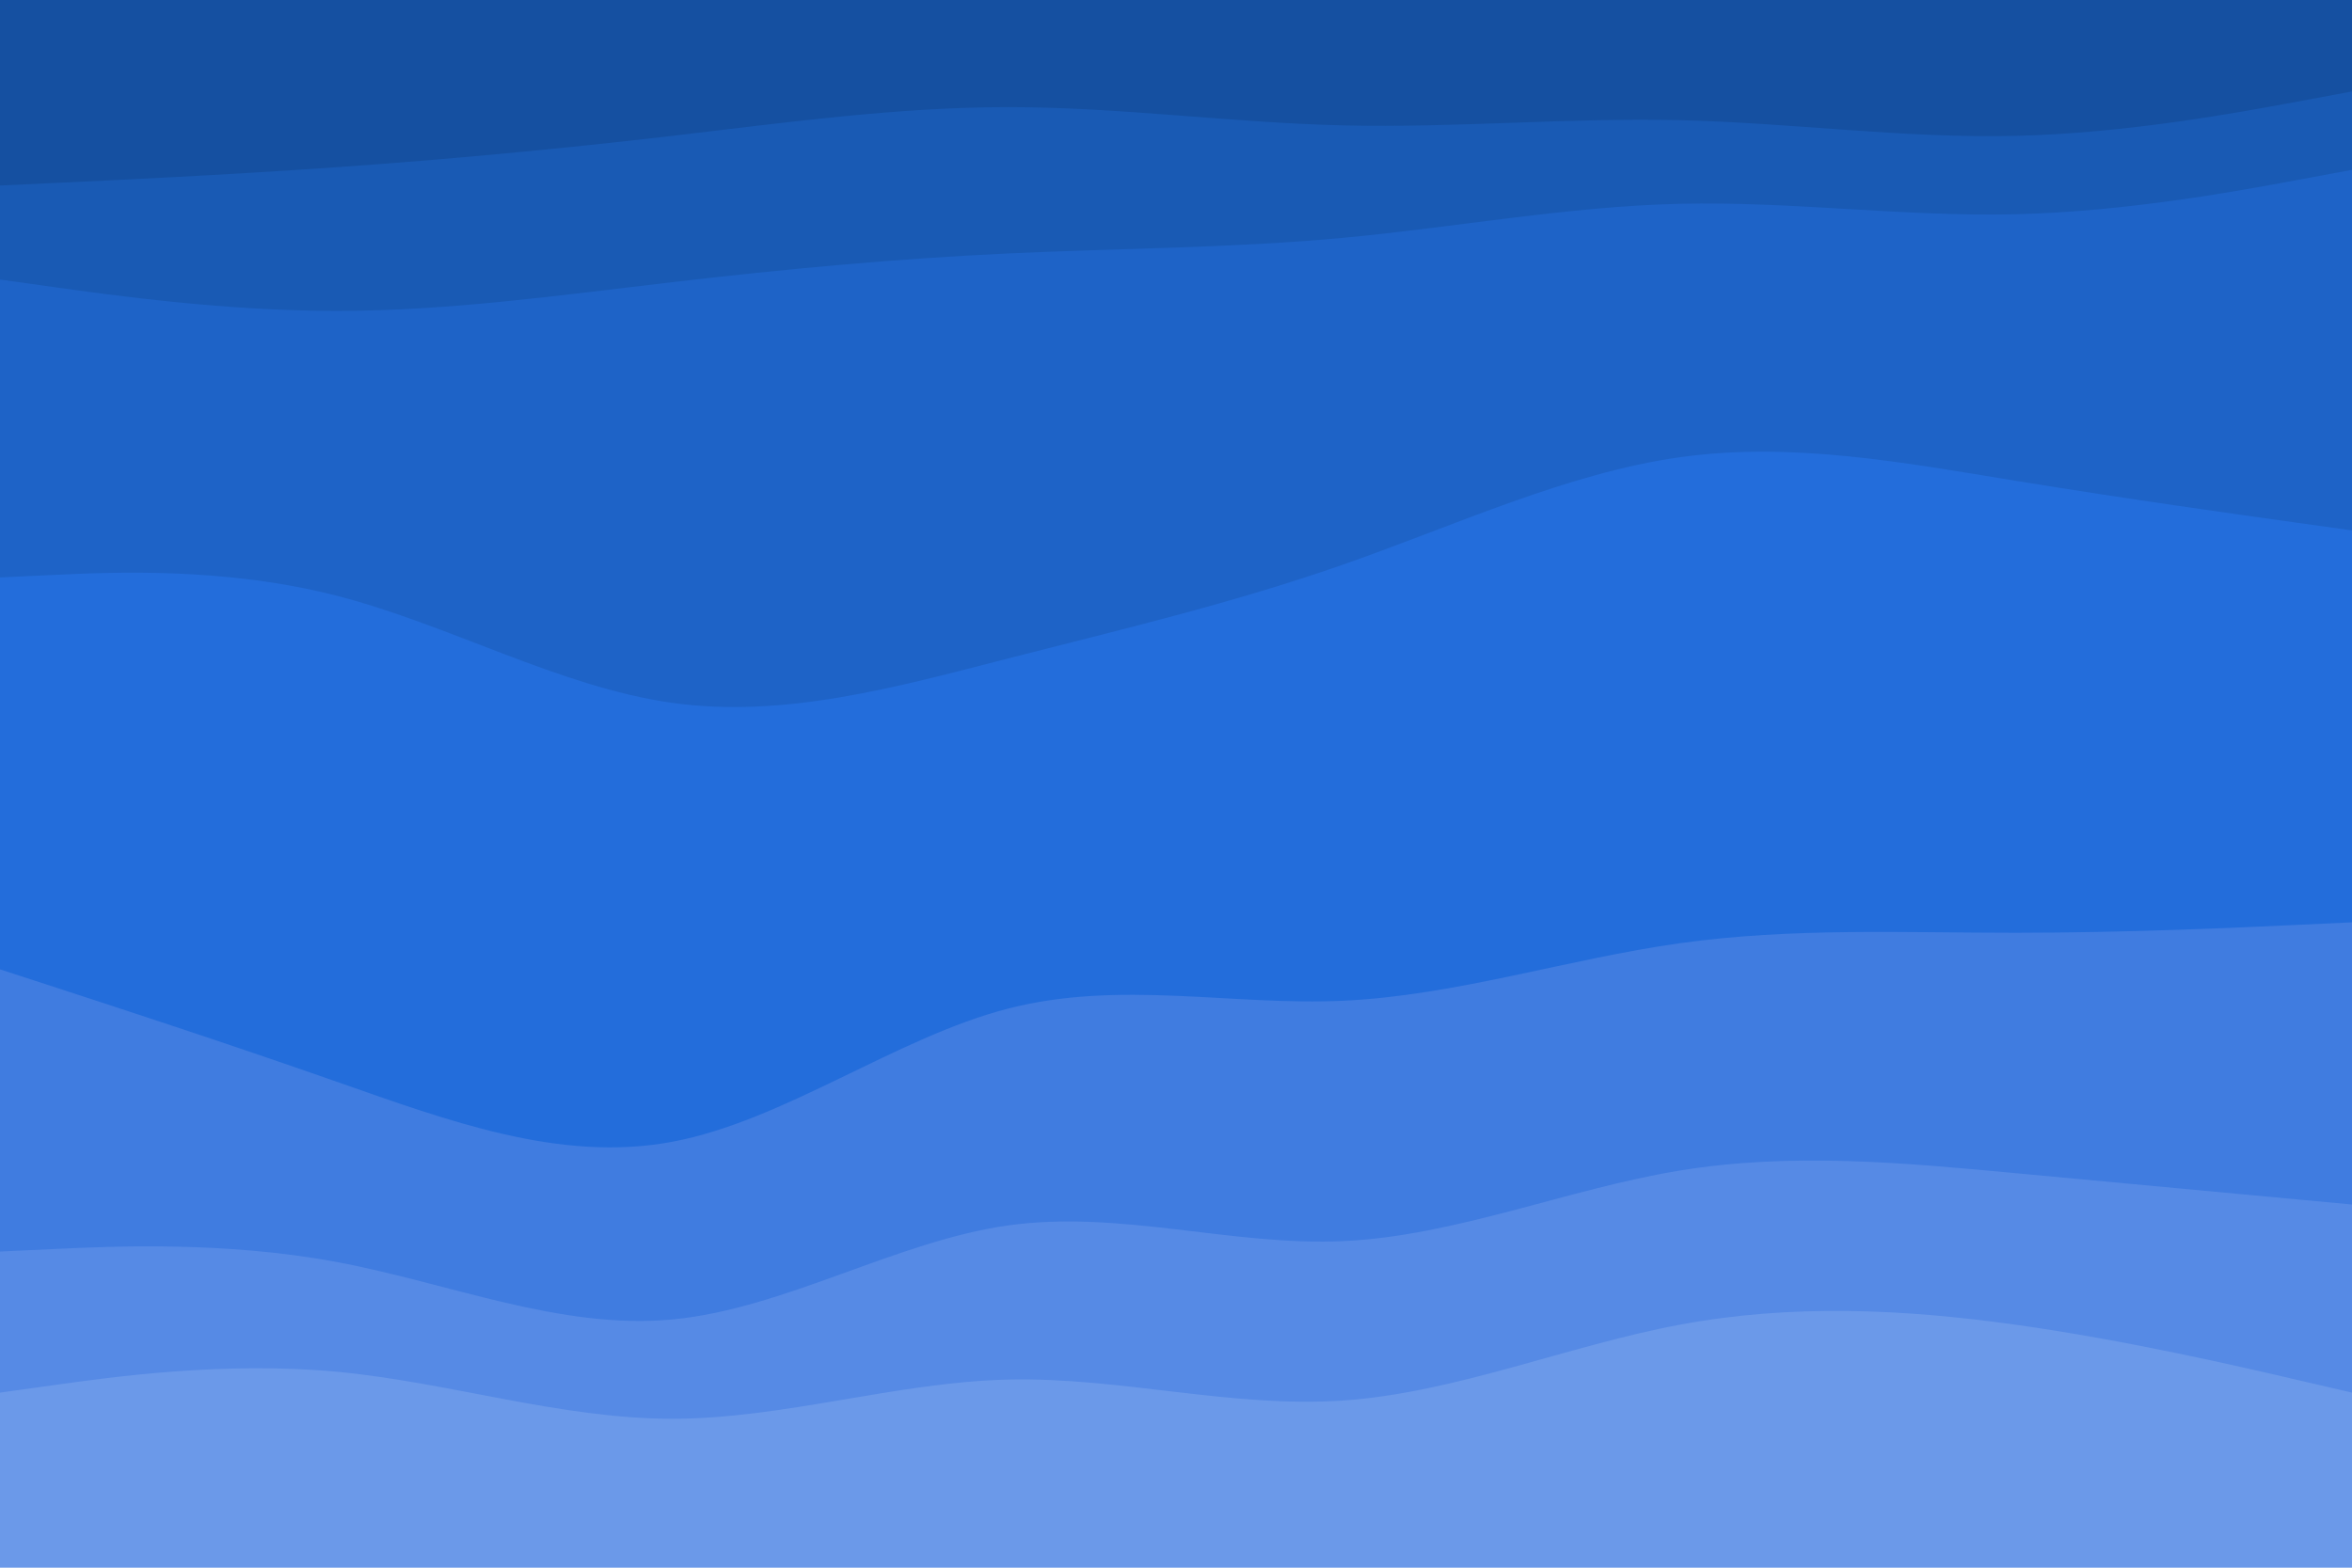 <svg id="visual" viewBox="0 0 900 600" width="900" height="600" xmlns="http://www.w3.org/2000/svg" xmlns:xlink="http://www.w3.org/1999/xlink" version="1.1"><path d="M0 73L21.5 72C43 71 86 69 128.8 66C171.7 63 214.3 59 257.2 54C300 49 343 43 385.8 43C428.7 43 471.3 49 514.2 50C557 51 600 47 642.8 48C685.7 49 728.3 55 771.2 54C814 53 857 45 878.5 41L900 37L900 0L878.5 0C857 0 814 0 771.2 0C728.3 0 685.7 0 642.8 0C600 0 557 0 514.2 0C471.3 0 428.7 0 385.8 0C343 0 300 0 257.2 0C214.3 0 171.7 0 128.8 0C86 0 43 0 21.5 0L0 0Z" fill="#1550a1"></path><path d="M0 109L21.5 112C43 115 86 121 128.8 121C171.7 121 214.3 115 257.2 110C300 105 343 101 385.8 99C428.7 97 471.3 97 514.2 93C557 89 600 81 642.8 80C685.7 79 728.3 85 771.2 84C814 83 857 75 878.5 71L900 67L900 35L878.5 39C857 43 814 51 771.2 52C728.3 53 685.7 47 642.8 46C600 45 557 49 514.2 48C471.3 47 428.7 41 385.8 41C343 41 300 47 257.2 52C214.3 57 171.7 61 128.8 64C86 67 43 69 21.5 70L0 71Z" fill="#195ab4"></path><path d="M0 223L21.5 222C43 221 86 219 128.8 230C171.7 241 214.3 265 257.2 271C300 277 343 265 385.8 254C428.7 243 471.3 233 514.2 218C557 203 600 183 642.8 177C685.7 171 728.3 179 771.2 186C814 193 857 199 878.5 202L900 205L900 65L878.5 69C857 73 814 81 771.2 82C728.3 83 685.7 77 642.8 78C600 79 557 87 514.2 91C471.3 95 428.7 95 385.8 97C343 99 300 103 257.2 108C214.3 113 171.7 119 128.8 119C86 119 43 113 21.5 110L0 107Z" fill="#1e63c7"></path><path d="M0 373L21.5 380C43 387 86 401 128.8 416C171.7 431 214.3 447 257.2 439C300 431 343 399 385.8 388C428.7 377 471.3 387 514.2 385C557 383 600 369 642.8 363C685.7 357 728.3 359 771.2 359C814 359 857 357 878.5 356L900 355L900 203L878.5 200C857 197 814 191 771.2 184C728.3 177 685.7 169 642.8 175C600 181 557 201 514.2 216C471.3 231 428.7 241 385.8 252C343 263 300 275 257.2 269C214.3 263 171.7 239 128.8 228C86 217 43 219 21.5 220L0 221Z" fill="#236ddb"></path><path d="M0 481L21.5 480C43 479 86 477 128.8 485C171.7 493 214.3 511 257.2 507C300 503 343 477 385.8 471C428.7 465 471.3 479 514.2 477C557 475 600 457 642.8 450C685.7 443 728.3 447 771.2 451C814 455 857 459 878.5 461L900 463L900 353L878.5 354C857 355 814 357 771.2 357C728.3 357 685.7 355 642.8 361C600 367 557 381 514.2 383C471.3 385 428.7 375 385.8 386C343 397 300 429 257.2 437C214.3 445 171.7 429 128.8 414C86 399 43 385 21.5 378L0 371Z" fill="#407ce0"></path><path d="M0 535L21.5 532C43 529 86 523 128.8 527C171.7 531 214.3 545 257.2 545C300 545 343 531 385.8 530C428.7 529 471.3 541 514.2 538C557 535 600 517 642.8 509C685.7 501 728.3 503 771.2 509C814 515 857 525 878.5 530L900 535L900 461L878.5 459C857 457 814 453 771.2 449C728.3 445 685.7 441 642.8 448C600 455 557 473 514.2 475C471.3 477 428.7 463 385.8 469C343 475 300 501 257.2 505C214.3 509 171.7 491 128.8 483C86 475 43 477 21.5 478L0 479Z" fill="#568ae5"></path><path d="M0 601L21.5 601C43 601 86 601 128.8 601C171.7 601 214.3 601 257.2 601C300 601 343 601 385.8 601C428.7 601 471.3 601 514.2 601C557 601 600 601 642.8 601C685.7 601 728.3 601 771.2 601C814 601 857 601 878.5 601L900 601L900 533L878.5 528C857 523 814 513 771.2 507C728.3 501 685.7 499 642.8 507C600 515 557 533 514.2 536C471.3 539 428.7 527 385.8 528C343 529 300 543 257.2 543C214.3 543 171.7 529 128.8 525C86 521 43 527 21.5 530L0 533Z" fill="#6b99e9"></path></svg>
